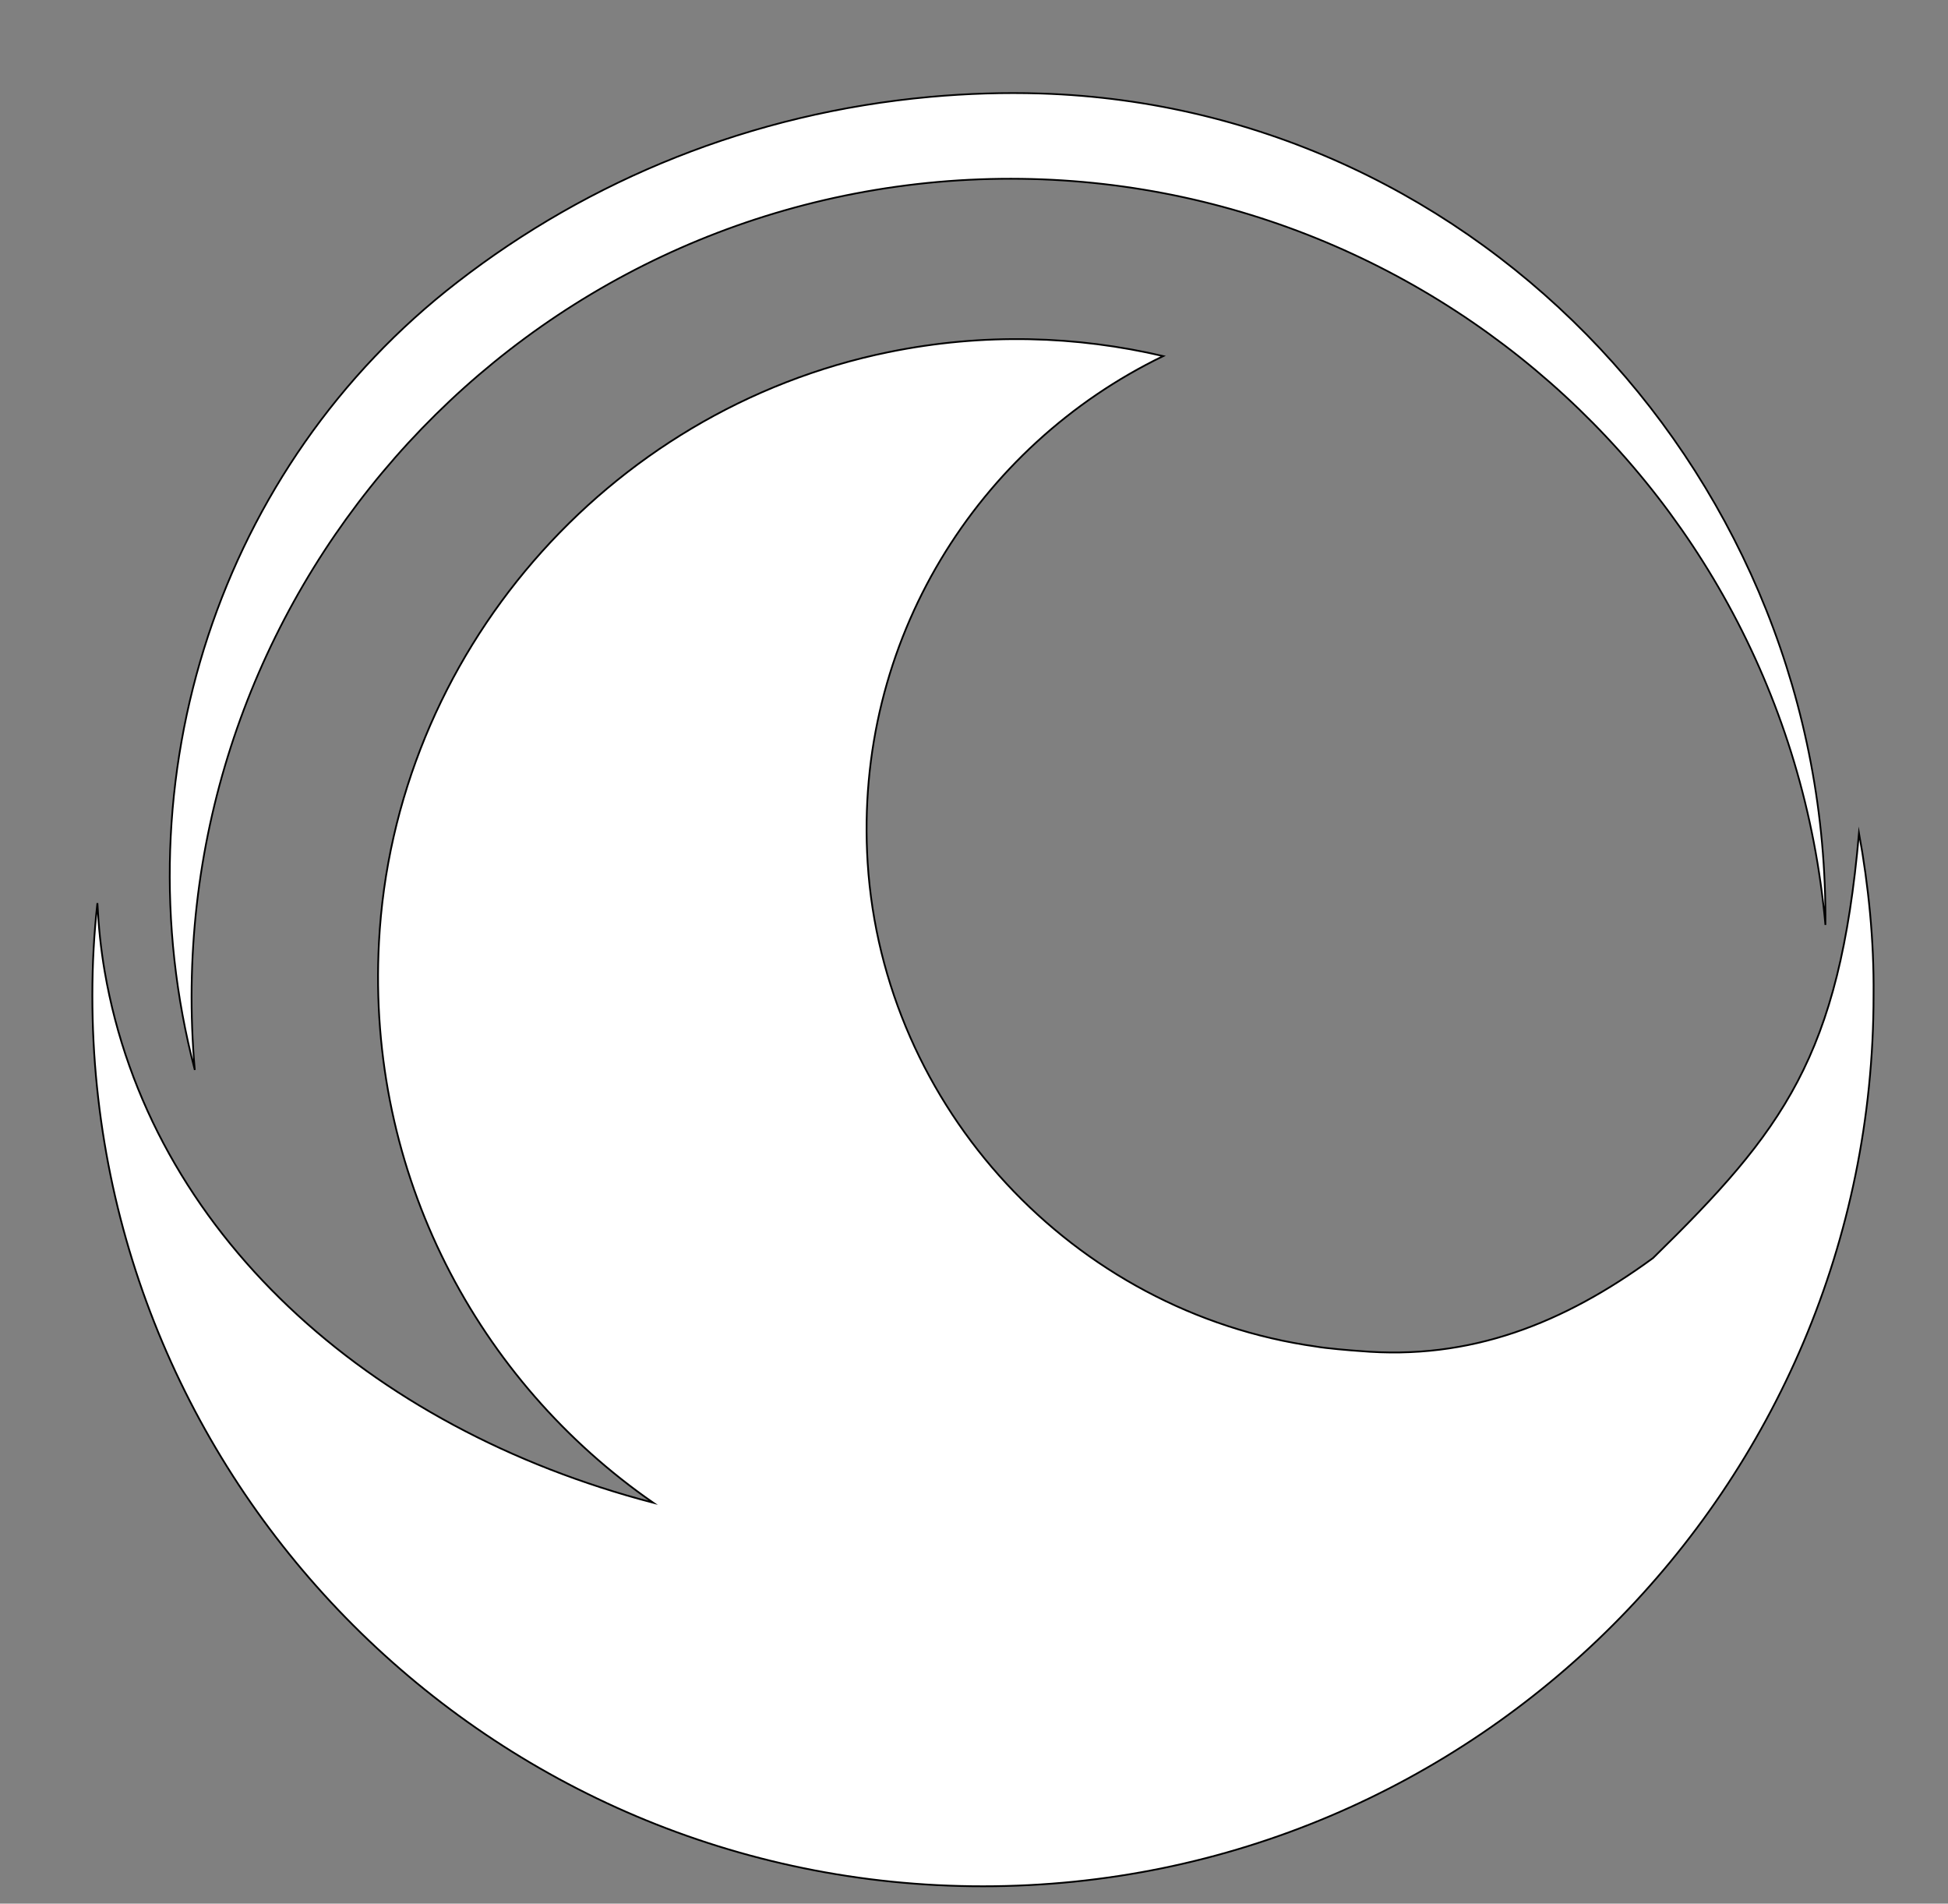 <?xml version="1.0" encoding="utf-8"?>
<!-- Generator: Adobe Illustrator 24.0.1, SVG Export Plug-In . SVG Version: 6.00 Build 0)  -->
<svg  version="1.1" id="图层_1" xmlns="http://www.w3.org/2000/svg" xmlns:xlink="http://www.w3.org/1999/xlink" x="0px" y="0px"
	 viewBox="100 100 348 340" style="fill:white;enable-background:new 0 0 548 540;" xml:space="preserve">
<rect x="100" y="100" width="348" height="340" fill="#808080" stroke="none"/>
<style type="text/css">
	.st0{stroke:#000000;stroke-width:0.315;stroke-miterlimit:10;}
	.st1{stroke:#000000;stroke-width:0.309;stroke-miterlimit:10;}
</style>
<g>
	<path class="st0" d="M432.1,248.8c-3.5,39.9-13.5,53.1-36.8,75.9c-16,11.7-32.7,18.3-52.4,16.6c-1.6-0.1-6.2-0.5-7.8-0.8
		c-43.4-6.1-77.3-42.6-80.1-86.4c-2.5-39.7,19.7-74.5,52.8-90.5c-15.4-3.6-32-4.2-49.1-0.7c-50.4,10.3-88.3,54.1-91,105.4
		c-2.2,41.5,17.7,78.4,49,100.1c-51-13.3-90-48.4-98-94.9c-0.7-4.1-1.1-8.1-1.3-12.2c-0.6,5.4-0.9,10.9-0.9,16.5
		c0,87.9,71.3,159.1,159.1,159.1c87.9,0,159.1-71.3,159.1-159.1C434.8,267.9,433.8,258.2,432.1,248.8z"/>
	<path class="st1" d="M426.1,265.2c-7.2-80.4-78.2-139.8-158.6-132.7c-80.4,7.2-139.8,78.2-132.7,158.6v0
		c-13.6-52,4.3-107.8,46.9-140.7c23.6-18.3,52.5-30.2,84.5-33.1c6.6-0.6,13.2-0.8,19.7-0.6C364.8,119.2,426.7,186.1,426.1,265.2
		L426.1,265.2z"/>
</g>
</svg>
